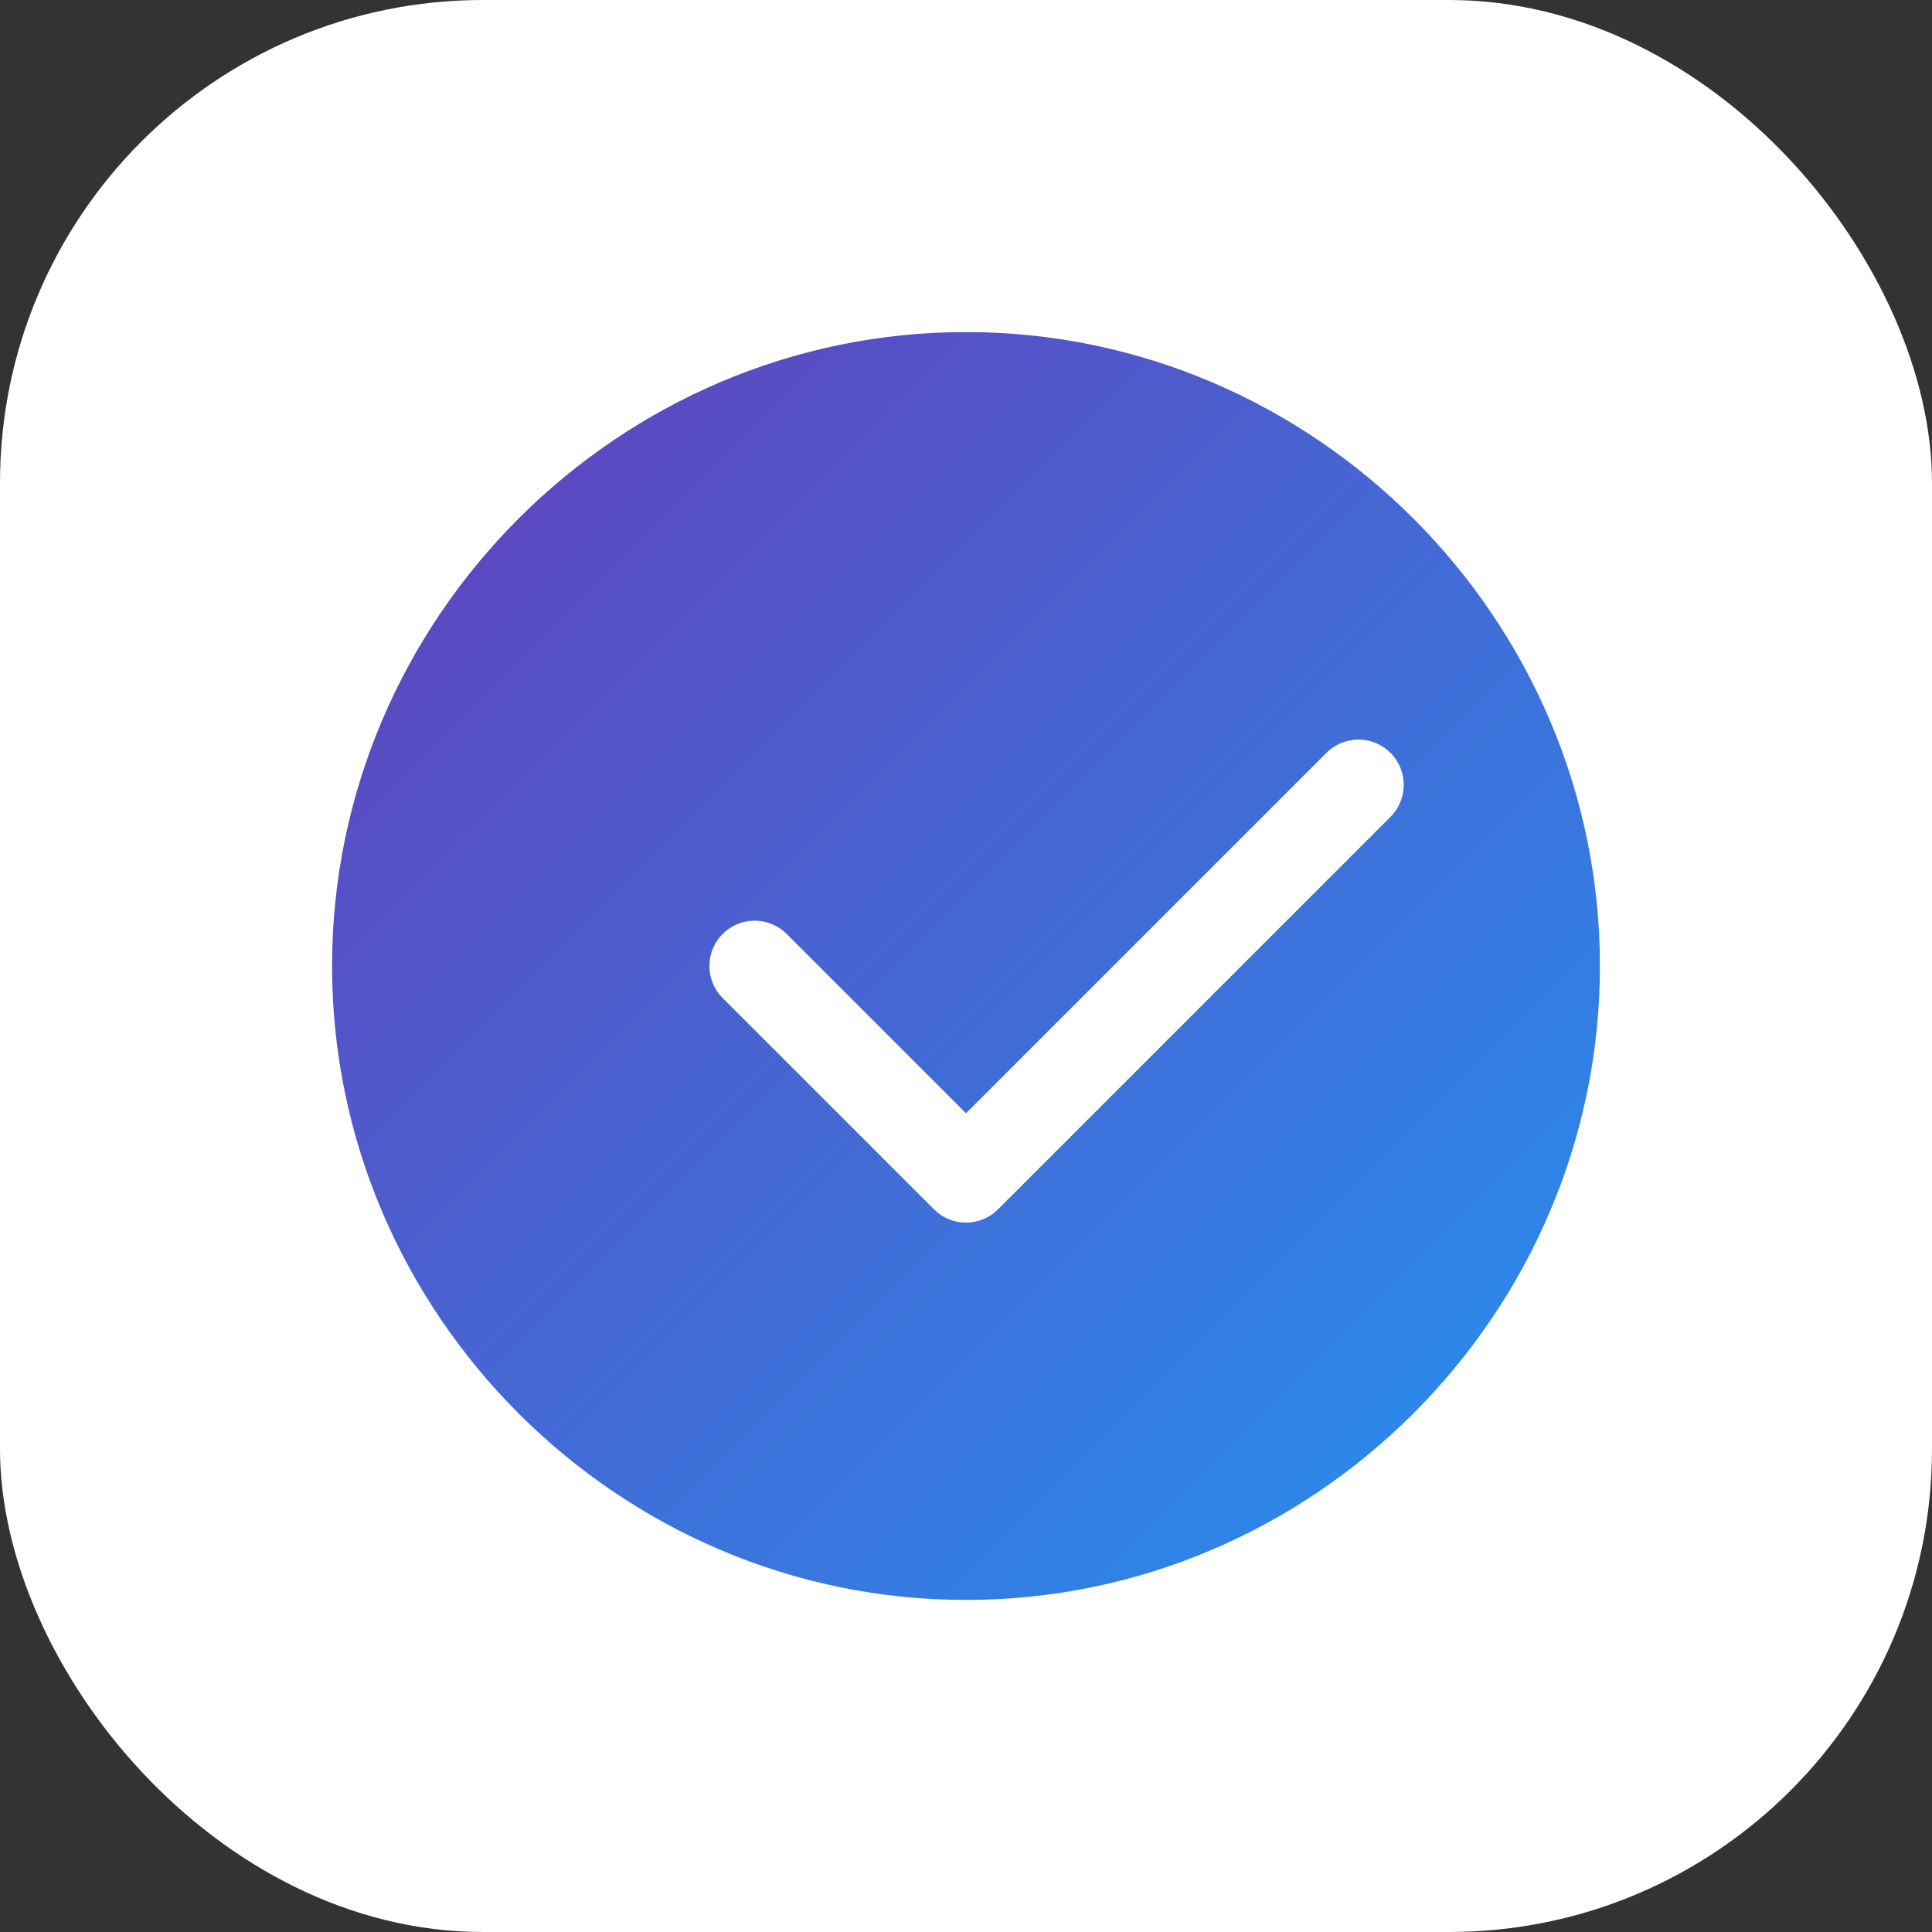 <svg width="512" height="512" viewBox="0 0 512 512" fill="none" xmlns="http://www.w3.org/2000/svg">
  <rect x="0" y="0" width="512" height="512" fill="#333333" stroke="none"/>
  <rect width="512" height="512" rx="128" fill="white"/>
  <circle cx="256" cy="256" r="180" fill="url(#paint0_linear)" stroke="white" stroke-width="8"/>
  <path d="M256 76C157.178 76 76 157.178 76 256C76 354.822 157.178 436 256 436C354.822 436 436 354.822 436 256" stroke="white" stroke-width="24" stroke-linecap="round"/>
  <path d="M436 256C436 157.178 354.822 76 256 76" stroke="white" stroke-width="24" stroke-linecap="round"/>
  <path d="M200 256L256 312L360 208" stroke="white" stroke-width="24" stroke-linecap="round" stroke-linejoin="round"/>
  <defs>
    <linearGradient id="paint0_linear" x1="76" y1="76" x2="436" y2="436" gradientUnits="userSpaceOnUse">
      <stop stop-color="#673AB7"/>
      <stop offset="1" stop-color="#2196F3"/>
    </linearGradient>
  </defs>
</svg>
